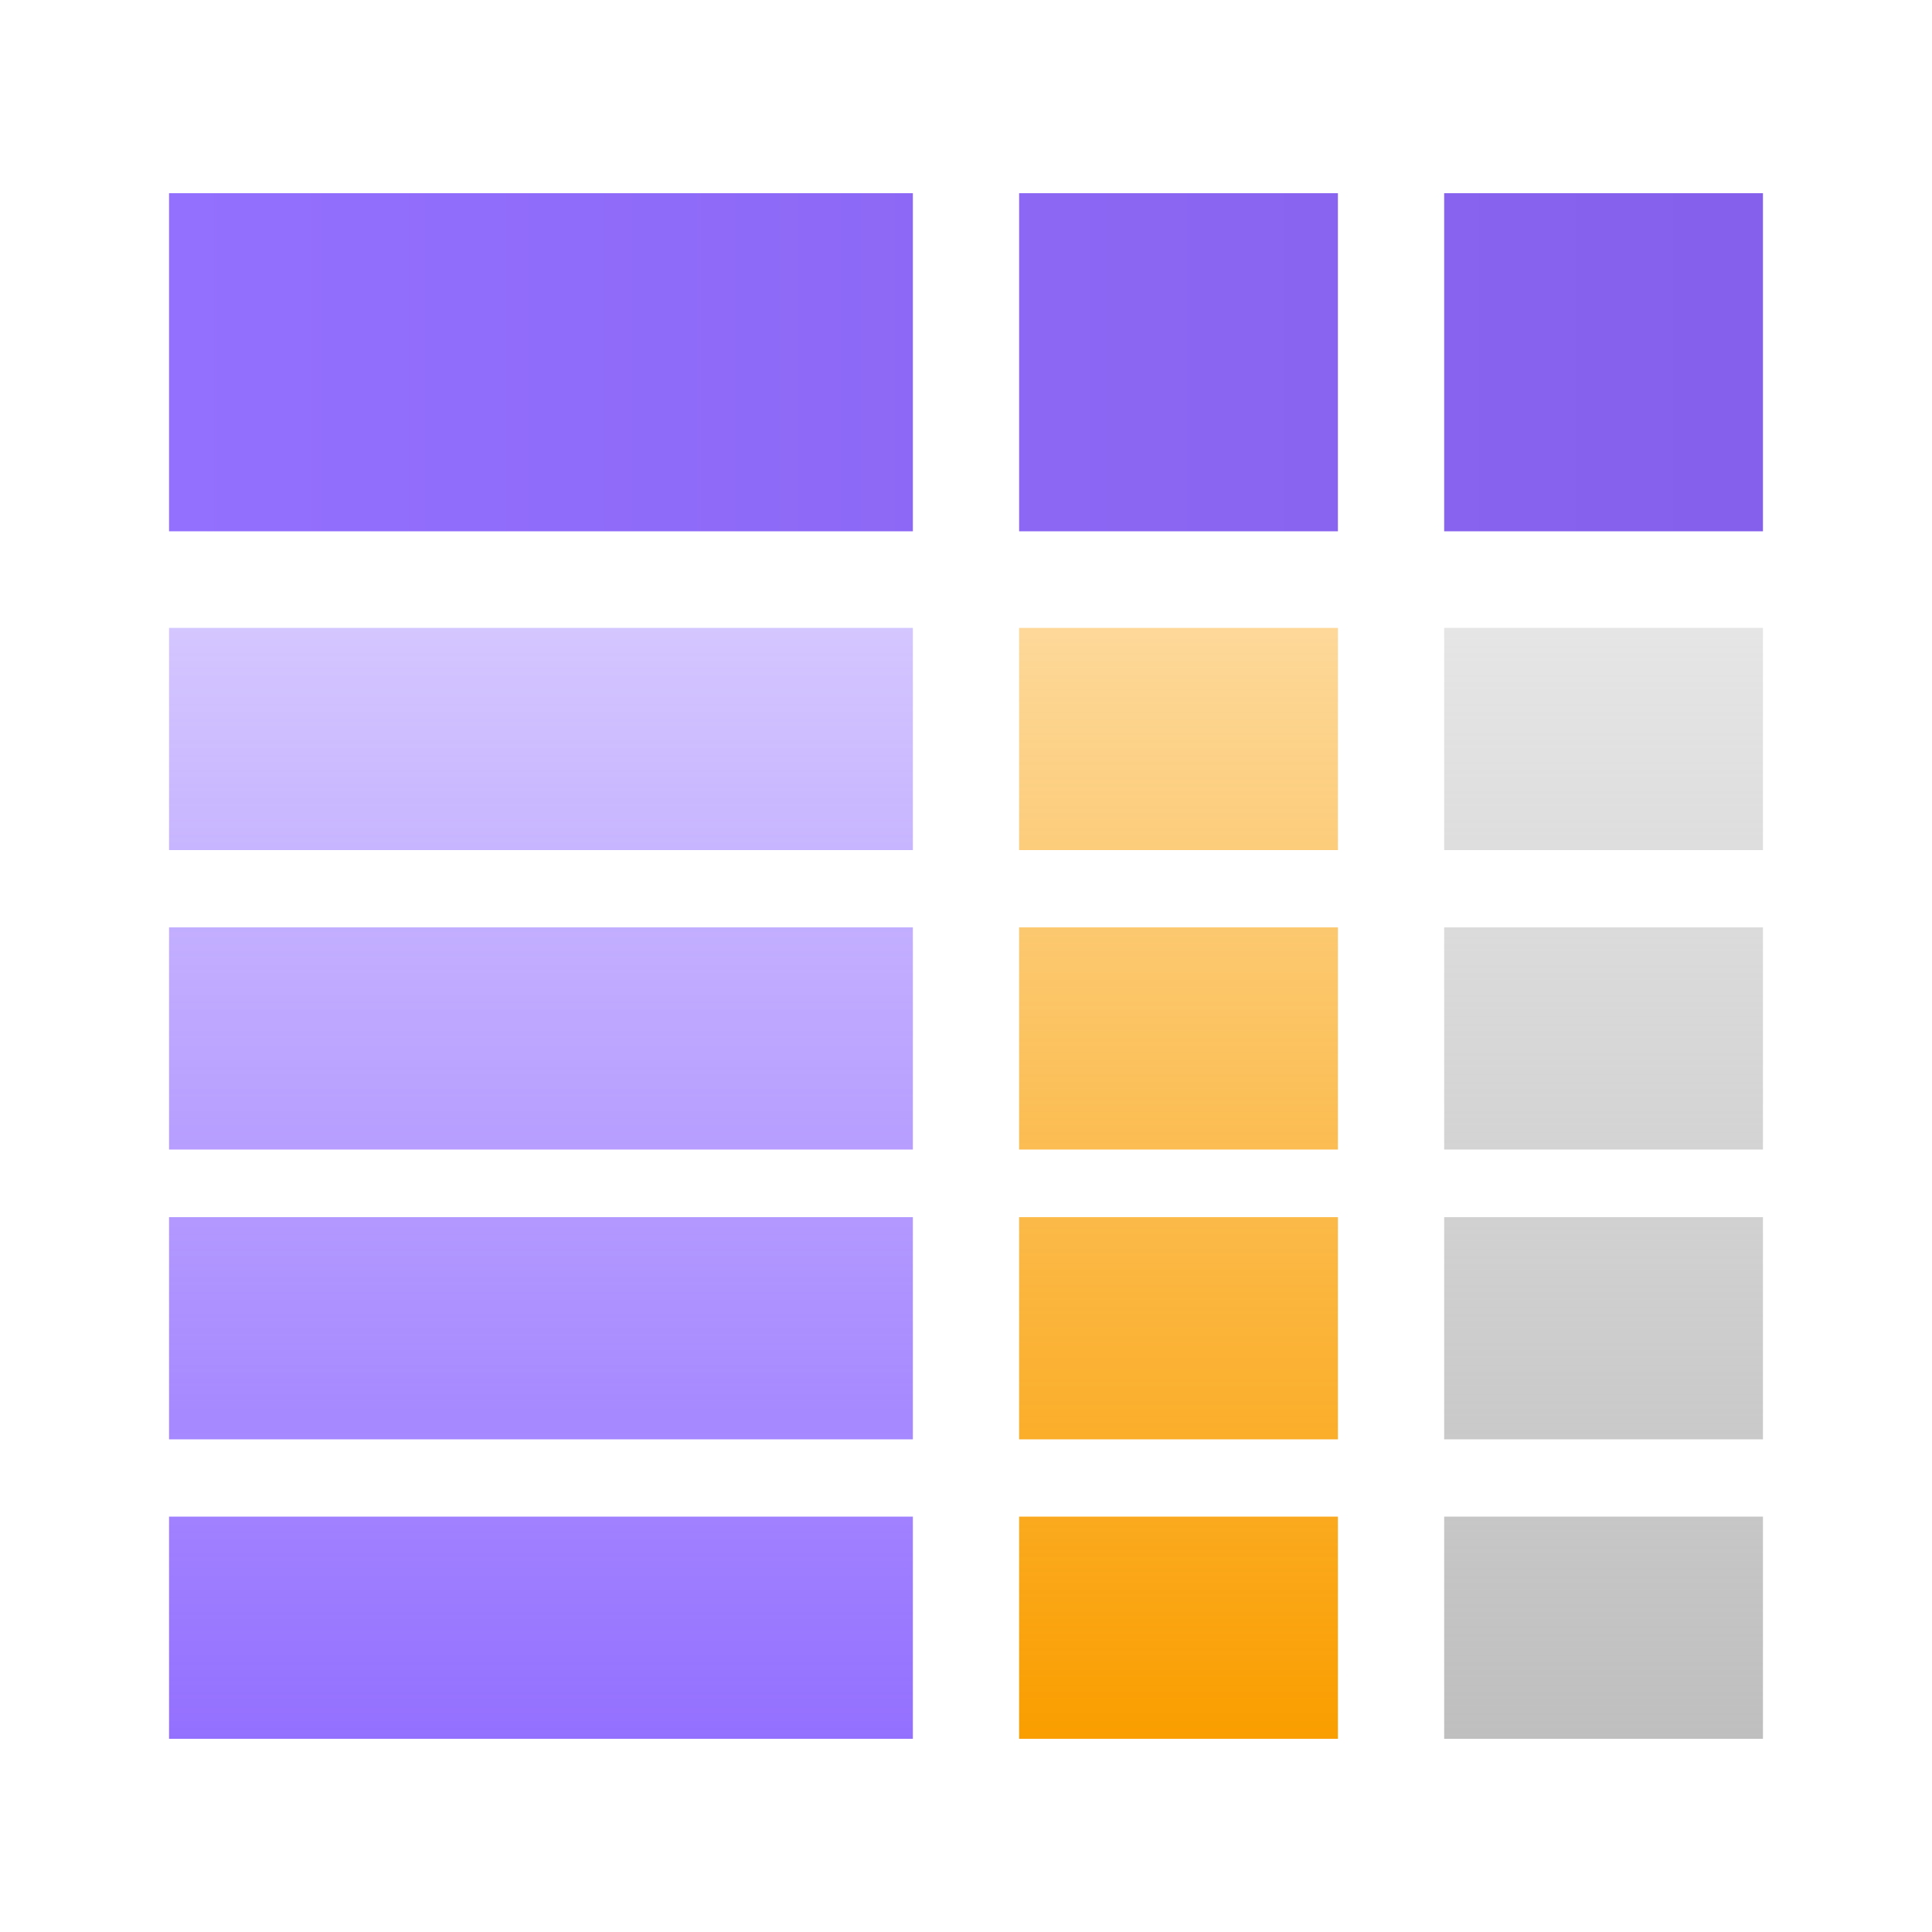 <svg width="200" height="200" viewBox="0 0 200 200" fill="none" xmlns="http://www.w3.org/2000/svg">
<path d="M94.5 96V119H17.5L17.5 96L94.5 96Z" fill="url(#paint0_linear_847_2585)"/>
<path d="M94.5 126V149H17.5L17.5 126L94.5 126Z" fill="url(#paint1_linear_847_2585)"/>
<path d="M94.5 157V180H17.5L17.5 157L94.5 157Z" fill="url(#paint2_linear_847_2585)"/>
<path d="M94.5 65V88L17.5 88L17.5 65L94.5 65Z" fill="url(#paint3_linear_847_2585)"/>
<path d="M138.5 157V180H105.5L105.5 157H138.5Z" fill="url(#paint4_linear_847_2585)"/>
<path d="M138.5 126V149H105.5L105.5 126H138.5Z" fill="url(#paint5_linear_847_2585)"/>
<path d="M138.5 96V119H105.5L105.5 96L138.5 96Z" fill="url(#paint6_linear_847_2585)"/>
<path d="M138.5 65V88L105.5 88L105.5 65L138.5 65Z" fill="url(#paint7_linear_847_2585)"/>
<path d="M94.5 20V55L17.5 55L17.5 20L94.5 20Z" fill="url(#paint8_linear_847_2585)"/>
<path d="M138.5 20V55H105.5V20L138.5 20Z" fill="url(#paint9_linear_847_2585)"/>
<path d="M182.5 20V55H149.5V20L182.5 20Z" fill="url(#paint10_linear_847_2585)"/>
<path d="M182.5 157V180H149.5L149.5 157H182.5Z" fill="url(#paint11_linear_847_2585)"/>
<path d="M182.5 126V149H149.5L149.5 126H182.5Z" fill="url(#paint12_linear_847_2585)"/>
<path d="M182.5 96V119H149.5L149.5 96L182.5 96Z" fill="url(#paint13_linear_847_2585)"/>
<path d="M182.5 65V88L149.5 88L149.5 65L182.5 65Z" fill="url(#paint14_linear_847_2585)"/>
<defs>
<linearGradient id="paint0_linear_847_2585" x1="56" y1="65" x2="56" y2="180" gradientUnits="userSpaceOnUse">
<stop stop-color="#9470FF" stop-opacity="0.4"/>
<stop offset="1" stop-color="#9470FF"/>
</linearGradient>
<linearGradient id="paint1_linear_847_2585" x1="56" y1="65" x2="56" y2="180" gradientUnits="userSpaceOnUse">
<stop stop-color="#9470FF" stop-opacity="0.4"/>
<stop offset="1" stop-color="#9470FF"/>
</linearGradient>
<linearGradient id="paint2_linear_847_2585" x1="56" y1="65" x2="56" y2="180" gradientUnits="userSpaceOnUse">
<stop stop-color="#9470FF" stop-opacity="0.4"/>
<stop offset="1" stop-color="#9470FF"/>
</linearGradient>
<linearGradient id="paint3_linear_847_2585" x1="56" y1="65" x2="56" y2="180" gradientUnits="userSpaceOnUse">
<stop stop-color="#9470FF" stop-opacity="0.4"/>
<stop offset="1" stop-color="#9470FF"/>
</linearGradient>
<linearGradient id="paint4_linear_847_2585" x1="122" y1="65" x2="122" y2="180" gradientUnits="userSpaceOnUse">
<stop stop-color="#FA9E00" stop-opacity="0.4"/>
<stop offset="1" stop-color="#FA9E00"/>
</linearGradient>
<linearGradient id="paint5_linear_847_2585" x1="122" y1="65" x2="122" y2="180" gradientUnits="userSpaceOnUse">
<stop stop-color="#FA9E00" stop-opacity="0.4"/>
<stop offset="1" stop-color="#FA9E00"/>
</linearGradient>
<linearGradient id="paint6_linear_847_2585" x1="122" y1="65" x2="122" y2="180" gradientUnits="userSpaceOnUse">
<stop stop-color="#FA9E00" stop-opacity="0.4"/>
<stop offset="1" stop-color="#FA9E00"/>
</linearGradient>
<linearGradient id="paint7_linear_847_2585" x1="122" y1="65" x2="122" y2="180" gradientUnits="userSpaceOnUse">
<stop stop-color="#FA9E00" stop-opacity="0.4"/>
<stop offset="1" stop-color="#FA9E00"/>
</linearGradient>
<linearGradient id="paint8_linear_847_2585" x1="17.14" y1="31.404" x2="178.257" y2="31.404" gradientUnits="userSpaceOnUse">
<stop stop-color="#9470FF"/>
<stop offset="1" stop-color="#8560EC"/>
</linearGradient>
<linearGradient id="paint9_linear_847_2585" x1="17.14" y1="31.404" x2="178.257" y2="31.404" gradientUnits="userSpaceOnUse">
<stop stop-color="#9470FF"/>
<stop offset="1" stop-color="#8560EC"/>
</linearGradient>
<linearGradient id="paint10_linear_847_2585" x1="17.14" y1="31.404" x2="178.257" y2="31.404" gradientUnits="userSpaceOnUse">
<stop stop-color="#9470FF"/>
<stop offset="1" stop-color="#8560EC"/>
</linearGradient>
<linearGradient id="paint11_linear_847_2585" x1="166" y1="65" x2="166" y2="180" gradientUnits="userSpaceOnUse">
<stop stop-color="#BFBFBF" stop-opacity="0.4"/>
<stop offset="1" stop-color="#BFBFBF"/>
</linearGradient>
<linearGradient id="paint12_linear_847_2585" x1="166" y1="65" x2="166" y2="180" gradientUnits="userSpaceOnUse">
<stop stop-color="#BFBFBF" stop-opacity="0.4"/>
<stop offset="1" stop-color="#BFBFBF"/>
</linearGradient>
<linearGradient id="paint13_linear_847_2585" x1="166" y1="65" x2="166" y2="180" gradientUnits="userSpaceOnUse">
<stop stop-color="#BFBFBF" stop-opacity="0.4"/>
<stop offset="1" stop-color="#BFBFBF"/>
</linearGradient>
<linearGradient id="paint14_linear_847_2585" x1="166" y1="65" x2="166" y2="180" gradientUnits="userSpaceOnUse">
<stop stop-color="#BFBFBF" stop-opacity="0.4"/>
<stop offset="1" stop-color="#BFBFBF"/>
</linearGradient>
</defs>
</svg>
